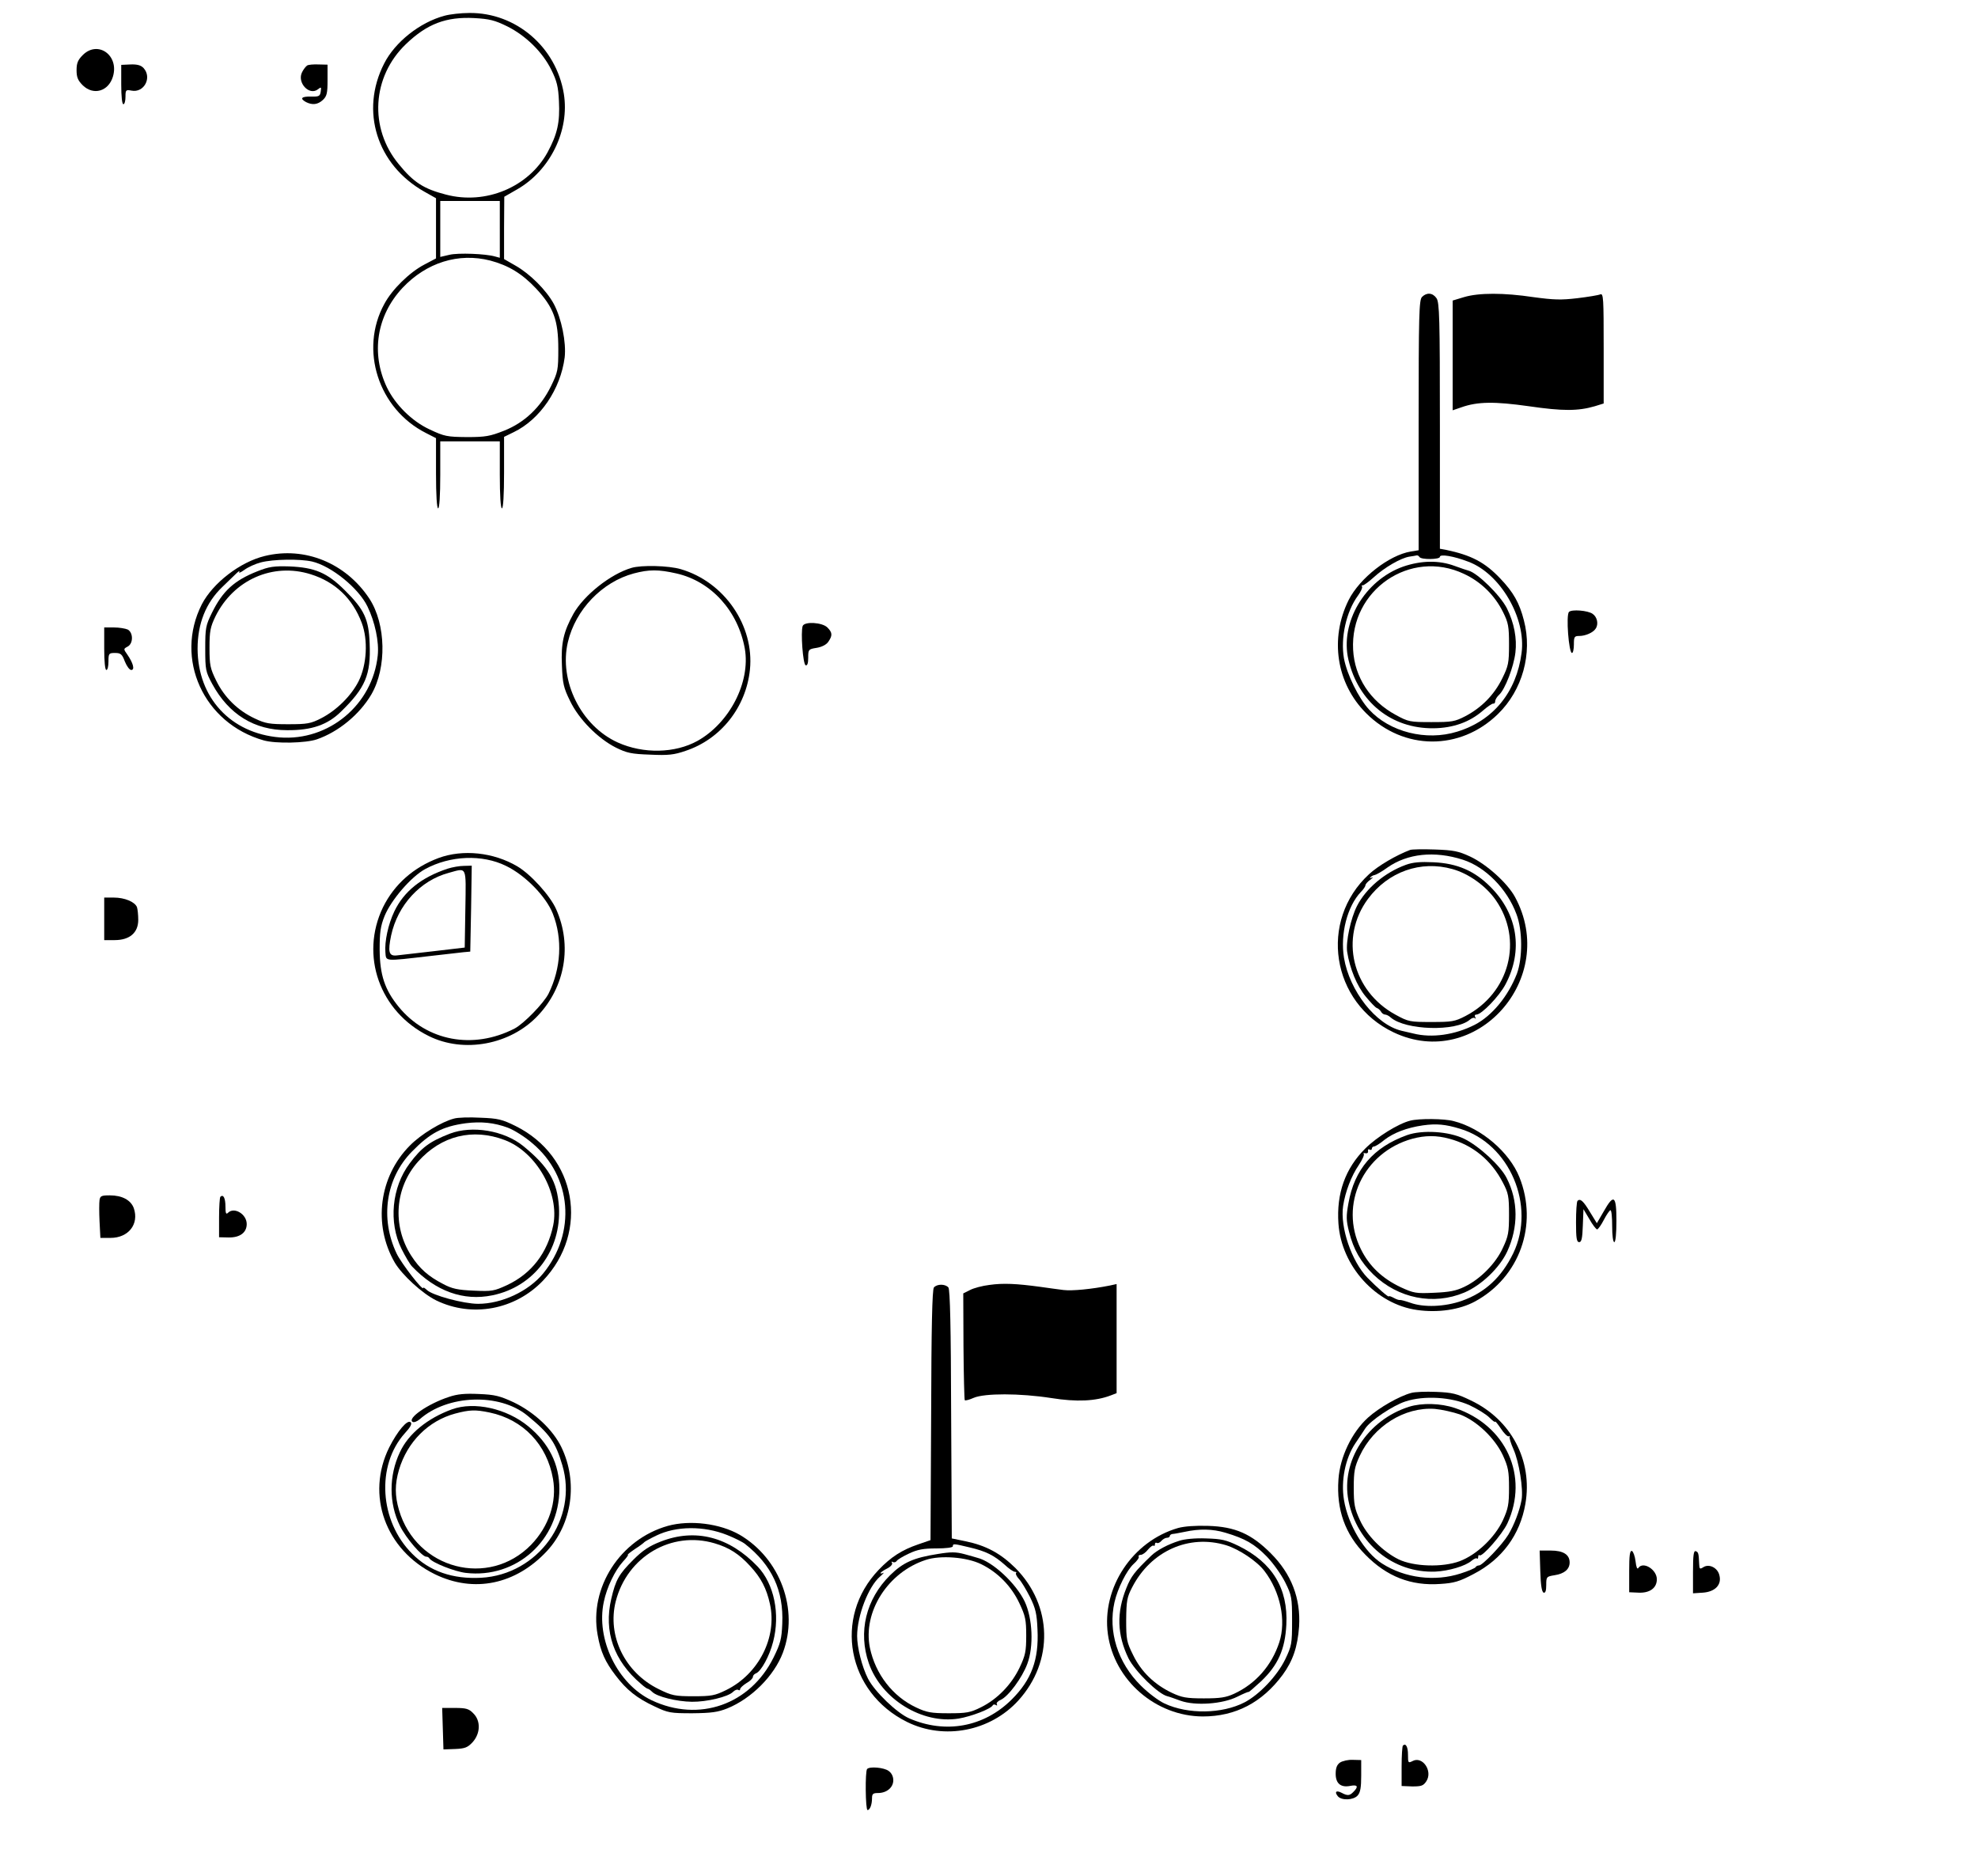 <?xml version="1.0" standalone="no"?>
<!DOCTYPE svg PUBLIC "-//W3C//DTD SVG 20010904//EN"
 "http://www.w3.org/TR/2001/REC-SVG-20010904/DTD/svg10.dtd">
<svg version="1.0" xmlns="http://www.w3.org/2000/svg"
 width="930pt" height="882pt" viewBox="0 0 930 882"
 preserveAspectRatio="xMidYMid meet">
<g transform="translate(0,882) scale(0.1,-0.1)"
fill="#000000" stroke="none">
<path d="M2090 8746 c-116 -31 -233 -124 -284 -225 -114 -223 -34 -476 189
-602 l55 -31 0 -141 0 -142 -55 -29 c-69 -36 -152 -117 -188 -185 -118 -215
-28 -494 196 -607 l47 -24 0 -165 c0 -103 4 -165 10 -165 6 0 10 59 10 158 l0
157 140 0 140 0 0 -157 c0 -99 4 -158 10 -158 6 0 10 63 10 168 l0 168 45 22
c125 60 221 203 240 352 8 70 -15 183 -51 251 -36 66 -113 142 -180 180 l-54
31 0 146 1 147 61 35 c155 89 247 277 219 449 -36 220 -225 382 -444 380 -40
0 -92 -6 -117 -13z m295 -50 c88 -44 166 -121 207 -204 26 -52 33 -80 36 -148
5 -99 -7 -154 -54 -241 -90 -163 -290 -247 -477 -198 -105 27 -153 58 -222
143 -141 170 -126 412 34 565 99 95 189 129 321 122 71 -4 96 -10 155 -39z
m-35 -955 l0 -133 -22 6 c-44 13 -174 18 -215 8 l-43 -10 0 132 0 131 140 0
140 0 0 -134z m-45 -146 c86 -23 149 -61 215 -131 83 -89 105 -149 105 -284 0
-99 -2 -109 -34 -175 -49 -100 -125 -172 -221 -210 -66 -26 -87 -30 -175 -30
-93 1 -105 3 -175 36 -84 39 -162 117 -201 198 -76 160 -48 337 73 467 113
120 264 167 413 129z"/>
<path d="M389 8561 c-23 -23 -29 -38 -29 -71 0 -33 6 -48 29 -71 50 -49 121
-29 142 41 30 100 -71 172 -142 101z"/>
<path d="M570 8423 c0 -56 4 -93 10 -93 6 0 10 16 10 35 0 32 2 34 28 29 59
-12 98 61 57 106 -12 13 -29 18 -61 17 l-44 -2 0 -92z"/>
<path d="M1444 8512 c-6 -4 -17 -18 -23 -30 -27 -50 34 -115 75 -81 14 11 15
10 12 -11 -3 -22 -8 -25 -45 -24 -46 1 -55 -9 -24 -26 30 -15 55 -12 79 10 19
18 22 32 22 93 l0 73 -42 1 c-24 1 -48 -1 -54 -5z"/>
<path d="M6686 7424 c-14 -14 -16 -82 -16 -603 l0 -588 -37 -6 c-102 -17 -240
-125 -292 -228 -90 -181 -58 -392 82 -532 176 -176 442 -178 620 -4 115 112
163 284 122 440 -21 83 -50 133 -111 197 -73 77 -137 110 -256 135 l-28 5 0
578 c0 507 -2 580 -16 600 -18 26 -46 28 -68 6z m-12 -1223 c8 -13 96 -12 96
1 0 14 64 4 134 -23 150 -56 272 -265 250 -429 -24 -184 -133 -318 -303 -370
-145 -45 -317 -2 -414 104 -49 53 -104 165 -118 240 -17 96 10 220 66 296 13
18 22 37 19 42 -3 5 -2 7 3 6 4 -1 28 16 51 37 51 47 129 92 169 98 15 2 31 5
35 6 4 0 9 -3 12 -8z"/>
<path d="M6597 6156 c-180 -64 -298 -264 -257 -438 47 -199 202 -324 400 -322
92 1 170 29 231 82 23 20 46 36 51 34 4 -1 8 4 8 11 0 8 9 22 19 31 27 25 68
130 76 198 8 66 -6 140 -40 208 -31 61 -138 166 -180 177 -5 1 -35 11 -65 22
-75 28 -158 26 -243 -3z m286 -34 c80 -37 145 -101 184 -180 25 -50 28 -68 28
-152 0 -87 -3 -101 -32 -160 -38 -77 -97 -137 -173 -177 -50 -26 -64 -28 -160
-28 -100 0 -108 1 -168 34 -120 65 -193 177 -200 306 -15 281 269 476 521 357z"/>
<path d="M6883 7423 l-53 -16 0 -258 0 -258 41 14 c76 27 155 28 318 5 158
-23 230 -23 309 0 l42 13 0 260 c0 235 -1 259 -16 253 -9 -4 -58 -12 -108 -18
-76 -9 -110 -8 -206 5 -140 21 -257 21 -327 0z"/>
<path d="M1245 6206 c-116 -28 -244 -127 -296 -227 -130 -256 8 -560 291 -640
57 -16 198 -13 250 5 101 35 200 116 256 211 73 126 69 330 -9 450 -111 168
-304 247 -492 201z m222 -26 c91 -21 220 -126 261 -212 35 -72 55 -166 48
-230 -24 -231 -230 -403 -461 -385 -230 19 -385 186 -386 417 0 118 39 216
116 290 20 19 48 46 62 60 14 14 22 19 18 11 -4 -7 6 -3 23 9 17 13 52 29 79
36 58 15 182 17 240 4z"/>
<path d="M1210 6134 c-109 -43 -163 -93 -213 -194 -30 -61 -32 -72 -32 -170 0
-100 2 -108 33 -166 78 -143 198 -217 352 -217 115 -1 190 25 253 87 115 112
141 173 135 320 -4 115 -25 160 -116 250 -84 84 -142 108 -262 113 -72 2 -95
-1 -150 -23z m251 -14 c115 -36 197 -114 240 -229 30 -80 24 -196 -15 -274
-35 -69 -104 -137 -176 -174 -49 -25 -65 -28 -155 -28 -87 0 -107 3 -157 27
-79 37 -142 98 -181 177 -29 59 -32 74 -32 156 0 78 4 97 28 147 85 172 270
254 448 198z"/>
<path d="M2969 6150 c-99 -29 -224 -129 -273 -216 -46 -83 -59 -138 -54 -242
3 -85 8 -106 38 -167 41 -86 131 -177 216 -220 51 -25 72 -30 161 -33 85 -4
112 -1 167 18 165 55 284 205 302 382 21 206 -120 412 -325 472 -57 17 -186
20 -232 6z m211 -26 c164 -37 290 -176 322 -354 27 -157 -71 -348 -222 -433
-106 -59 -255 -62 -375 -8 -173 78 -278 290 -235 472 36 153 161 283 310 323
72 19 116 19 200 0z"/>
<path d="M7377 5943 c-15 -14 -1 -193 14 -193 5 0 9 18 9 40 0 36 2 40 26 40
28 0 65 16 76 34 15 21 8 55 -14 70 -22 16 -99 22 -111 9z"/>
<path d="M3774 5877 c-10 -28 1 -180 14 -185 8 -2 12 9 12 36 0 38 1 40 39 46
25 4 46 15 55 28 21 30 20 44 -4 68 -24 24 -107 29 -116 7z"/>
<path d="M490 5770 c0 -60 4 -100 10 -100 6 0 10 18 10 40 0 38 2 40 31 40 26
0 33 -5 46 -40 9 -22 22 -40 30 -40 18 0 9 33 -18 72 -19 27 -19 27 1 38 27
14 27 65 1 80 -11 5 -40 10 -65 10 l-46 0 0 -100z"/>
<path d="M6630 4824 c-64 -24 -150 -74 -193 -114 -238 -219 -178 -605 116
-744 386 -183 778 254 570 637 -36 66 -134 154 -211 190 -54 25 -77 30 -165
33 -56 2 -109 1 -117 -2z m248 -46 c106 -34 208 -137 252 -256 29 -76 29 -207
2 -280 -41 -106 -117 -198 -198 -240 -94 -48 -202 -63 -289 -41 -22 5 -47 11
-56 13 -120 29 -244 187 -270 343 -18 111 15 242 80 310 12 12 21 26 21 31 0
5 10 17 23 26 12 9 15 14 7 10 -8 -4 -11 -3 -7 1 4 5 13 10 20 11 7 1 34 16
60 35 94 66 221 80 355 37z"/>
<path d="M6610 4754 c-99 -36 -188 -111 -230 -194 -29 -57 -53 -168 -46 -215
12 -78 46 -161 87 -210 23 -28 46 -52 52 -54 7 -2 16 -10 20 -17 4 -8 13 -14
19 -14 6 0 19 -6 27 -14 70 -60 306 -67 372 -10 9 8 19 11 24 7 4 -5 5 -2 1 5
-4 7 -2 12 6 12 24 0 108 87 137 143 83 158 57 328 -70 456 -76 77 -158 112
-269 117 -62 3 -97 0 -130 -12z m219 -20 c76 -21 157 -79 203 -145 131 -187
66 -438 -142 -546 -50 -26 -64 -28 -160 -28 -100 0 -108 1 -168 34 -205 111
-265 363 -130 545 95 128 248 182 397 140z"/>
<path d="M2062 4786 c-118 -44 -208 -124 -261 -231 -110 -227 -16 -492 215
-606 165 -82 384 -41 513 96 128 135 162 330 86 500 -28 64 -120 165 -183 202
-112 66 -256 81 -370 39z m317 -37 c91 -44 188 -144 220 -224 47 -119 39 -258
-20 -377 -23 -45 -116 -141 -160 -164 -195 -100 -413 -59 -545 103 -65 80 -88
149 -89 268 0 82 4 110 23 158 31 76 125 185 191 221 118 64 268 70 380 15z"/>
<path d="M2105 4736 c-124 -41 -206 -107 -251 -201 -29 -61 -46 -141 -42 -192
4 -44 -9 -43 208 -18 69 8 140 16 158 18 l33 3 4 202 3 202 -37 -1 c-20 0 -54
-6 -76 -13z m83 -188 l-3 -183 -145 -17 c-80 -9 -158 -18 -175 -20 -37 -4 -42
17 -26 94 31 143 137 258 270 294 88 24 82 37 79 -168z"/>
<path d="M490 4500 l0 -100 49 0 c71 0 111 35 111 95 0 24 -3 51 -6 60 -10 25
-58 45 -109 45 l-45 0 0 -100z"/>
<path d="M2135 3561 c-59 -15 -156 -74 -208 -127 -145 -146 -174 -372 -71
-550 35 -59 130 -146 195 -178 169 -82 371 -44 502 93 220 231 157 585 -129
727 -63 31 -82 36 -165 39 -52 3 -108 1 -124 -4z m253 -43 c29 -11 82 -44 116
-74 185 -156 206 -420 50 -611 -69 -84 -195 -143 -306 -143 -68 0 -217 40
-242 66 -9 8 -16 13 -16 9 0 -18 -103 115 -125 161 -79 166 -51 354 71 479 86
88 144 119 254 134 72 9 133 3 198 -21z"/>
<path d="M2115 3490 c-95 -37 -133 -65 -189 -140 -84 -112 -100 -277 -38 -402
17 -34 39 -72 50 -83 111 -116 241 -163 377 -135 196 40 325 213 313 416 -8
119 -48 188 -168 286 -90 73 -240 98 -345 58z m258 -30 c149 -56 259 -250 228
-401 -27 -130 -102 -227 -217 -281 -61 -28 -71 -30 -157 -26 -74 3 -102 9
-143 31 -70 36 -111 72 -151 134 -90 141 -76 320 33 442 109 122 257 158 407
101z"/>
<path d="M6630 3551 c-56 -14 -157 -77 -210 -130 -95 -94 -137 -212 -127 -354
14 -200 176 -379 370 -406 98 -14 200 1 272 40 210 114 298 361 209 584 -47
118 -179 231 -309 264 -43 12 -164 13 -205 2z m235 -38 c233 -70 357 -362 250
-585 -55 -113 -132 -185 -242 -224 -80 -28 -179 -32 -242 -9 -23 8 -45 14 -49
13 -4 -1 -17 3 -29 10 -13 7 -23 10 -23 7 0 -7 -55 41 -100 87 -75 77 -130
238 -115 338 10 67 39 142 74 193 16 24 27 48 23 52 -4 3 0 5 8 3 8 -2 14 3
12 10 -1 8 2 11 8 7 5 -3 10 -1 10 4 0 6 5 11 11 11 5 0 27 13 47 30 44 34
106 58 182 69 64 9 106 5 175 -16z"/>
<path d="M6615 3483 c-158 -57 -247 -161 -275 -320 -11 -61 -11 -80 3 -135 21
-83 55 -142 114 -200 117 -113 283 -146 428 -85 80 34 166 116 202 194 52 114
52 237 -3 344 -28 57 -130 151 -200 185 -72 35 -196 43 -269 17z m200 -17
c109 -29 197 -101 251 -206 26 -49 29 -65 29 -150 0 -84 -3 -102 -29 -157 -33
-73 -107 -148 -181 -183 -39 -19 -71 -25 -142 -28 -86 -4 -96 -2 -157 26 -87
41 -149 100 -188 180 -103 209 12 454 242 518 60 16 114 17 175 0z"/>
<path d="M468 3178 c-2 -13 -2 -58 0 -100 l4 -78 48 0 c84 0 135 65 109 140
-14 38 -55 60 -113 60 -39 0 -45 -3 -48 -22z"/>
<path d="M1036 3193 c-3 -3 -6 -48 -6 -98 l0 -92 45 -1 c53 -1 85 23 85 63 0
47 -59 82 -88 53 -9 -9 -12 -3 -12 29 0 40 -10 60 -24 46z"/>
<path d="M7417 3174 c-4 -4 -7 -49 -7 -101 0 -75 3 -93 15 -93 11 0 15 18 17
78 l3 77 28 -47 c15 -27 32 -48 36 -48 5 0 19 20 32 45 13 25 27 45 31 45 5 0
8 -34 8 -75 0 -43 4 -75 10 -75 6 0 10 40 10 100 0 120 -12 129 -60 44 l-32
-55 -32 52 c-31 52 -46 66 -59 53z"/>
<path d="M4653 2779 c-34 -4 -75 -15 -92 -24 l-32 -16 1 -248 c1 -137 4 -251
6 -254 3 -3 22 2 42 11 51 22 217 22 365 -1 119 -19 209 -15 281 13 l26 10 0
256 0 257 -32 -7 c-86 -17 -177 -26 -218 -21 -25 3 -74 10 -110 15 -111 15
-173 18 -237 9z"/>
<path d="M4391 2767 c-8 -10 -12 -188 -13 -601 l-3 -587 -58 -20 c-76 -26
-128 -59 -186 -120 -214 -224 -148 -576 134 -715 174 -86 391 -44 523 101 167
184 161 447 -14 623 -70 69 -138 106 -236 126 l-63 13 -3 583 c-1 410 -5 587
-13 597 -15 17 -53 17 -68 0z m167 -1222 c77 -18 115 -37 165 -81 20 -19 42
-34 49 -34 6 0 9 -3 5 -6 -3 -3 3 -16 14 -28 11 -11 34 -50 52 -85 26 -53 32
-78 35 -152 7 -142 -28 -237 -122 -330 -130 -129 -311 -162 -481 -88 -58 25
-163 126 -194 187 -28 55 -51 146 -51 200 0 95 53 233 108 280 15 13 21 21 15
17 -7 -3 -13 -4 -13 -1 0 3 14 13 30 21 18 9 28 21 24 27 -4 6 -3 8 4 4 6 -3
14 -1 18 5 3 6 30 22 58 35 40 19 68 24 129 24 44 0 77 4 77 10 0 13 3 13 78
-5z"/>
<path d="M4410 1514 c-115 -18 -164 -40 -225 -100 -114 -113 -151 -267 -100
-414 59 -169 251 -287 422 -260 60 10 154 46 161 63 2 4 9 4 14 1 6 -4 8 -3 5
3 -4 6 4 15 18 21 36 16 101 104 125 169 31 82 25 214 -12 293 -41 86 -152
189 -223 206 -5 2 -32 9 -60 17 -41 11 -64 11 -125 1z m203 -48 c78 -38 142
-103 180 -184 28 -59 32 -78 32 -152 0 -74 -4 -93 -31 -150 -38 -80 -105 -149
-182 -187 -50 -25 -68 -28 -152 -28 -82 0 -103 4 -152 27 -111 52 -192 157
-218 281 -34 168 84 355 263 413 69 23 193 13 260 -20z"/>
<path d="M6635 2271 c-56 -15 -151 -69 -203 -116 -76 -69 -132 -185 -139 -291
-10 -142 31 -257 127 -354 100 -102 214 -147 352 -137 64 4 89 11 157 47 133
69 218 184 243 330 35 203 -67 396 -257 486 -66 32 -87 37 -163 40 -48 2 -100
0 -117 -5z m275 -58 c36 -17 77 -42 93 -58 15 -15 27 -24 27 -19 0 4 12 -11
27 -33 15 -23 32 -39 37 -36 6 3 8 3 4 -1 -3 -4 5 -31 18 -60 26 -58 47 -187
38 -238 -9 -50 -35 -118 -62 -163 -29 -48 -122 -145 -138 -145 -7 0 -14 -4
-16 -8 -1 -4 -33 -18 -71 -30 -121 -39 -261 -22 -369 47 -82 52 -160 182 -179
299 -15 90 6 196 54 267 18 26 38 57 46 69 24 37 130 108 189 127 88 29 217
21 302 -18z"/>
<path d="M6625 2206 c-196 -62 -321 -255 -285 -441 40 -202 211 -342 409 -334
63 3 141 26 170 51 11 9 22 14 25 11 3 -4 6 0 6 7 0 7 3 11 6 8 11 -12 107 98
131 149 103 222 -5 462 -246 543 -68 23 -155 25 -216 6z m239 -36 c79 -30 164
-111 202 -192 25 -55 29 -75 29 -153 0 -78 -4 -98 -29 -153 -38 -81 -123 -162
-203 -192 -81 -30 -216 -26 -288 9 -74 37 -148 111 -181 184 -25 54 -29 74
-29 152 0 78 4 98 28 150 65 140 211 231 353 221 33 -3 86 -15 118 -26z"/>
<path d="M2110 2252 c-98 -32 -197 -101 -170 -117 6 -4 21 2 33 12 131 116
375 125 506 18 105 -86 133 -125 165 -234 75 -252 -114 -514 -382 -529 -133
-7 -242 30 -324 113 -154 153 -170 415 -35 566 27 29 35 45 28 52 -15 15 -62
-41 -101 -118 -111 -224 -18 -482 214 -596 184 -90 381 -49 528 109 118 128
146 324 68 487 -40 83 -127 165 -225 212 -65 30 -88 36 -163 39 -66 3 -101 0
-142 -14z"/>
<path d="M2125 2194 c-115 -42 -205 -115 -245 -202 -52 -110 -52 -239 0 -345
28 -58 107 -150 126 -146 4 0 10 -3 13 -8 13 -20 119 -62 171 -68 238 -28 440
154 440 395 0 116 -49 214 -146 294 -102 84 -254 118 -359 80z m177 -15 c158
-33 270 -151 298 -312 19 -108 -19 -223 -103 -310 -199 -204 -539 -115 -621
163 -20 68 -20 122 0 190 39 131 138 230 264 264 68 18 95 19 162 5z"/>
<path d="M3140 1646 c-224 -63 -371 -291 -330 -513 14 -79 35 -126 85 -191 51
-67 99 -106 183 -145 63 -30 74 -32 177 -32 90 1 120 5 165 23 113 46 220 153
261 262 76 202 -12 442 -203 554 -92 53 -233 71 -338 42z m279 -43 c35 -14 73
-33 84 -42 126 -99 182 -219 175 -375 -3 -71 -8 -92 -41 -159 -110 -222 -351
-306 -573 -201 -160 76 -263 287 -225 463 14 68 52 147 90 189 16 17 27 32 23
32 -4 0 11 12 33 27 22 14 42 29 45 33 3 3 28 17 55 30 94 46 224 47 334 3z"/>
<path d="M3106 1572 c-52 -20 -84 -41 -128 -85 -68 -68 -83 -94 -104 -184 -36
-154 12 -292 140 -400 14 -13 29 -23 32 -23 3 0 12 -6 20 -14 22 -23 116 -46
187 -47 69 -1 171 23 194 47 8 8 19 12 24 9 5 -4 9 -2 9 4 0 5 14 18 30 28 17
9 30 23 30 29 0 7 7 14 15 17 24 10 63 81 80 148 34 130 5 272 -73 354 -134
140 -293 181 -456 117z m254 -8 c68 -20 115 -50 167 -107 51 -55 77 -105 93
-178 35 -157 -53 -330 -206 -405 -53 -26 -69 -29 -154 -29 -87 0 -101 3 -162
33 -160 78 -244 251 -203 413 54 211 262 333 465 273z"/>
<path d="M5539 1636 c-215 -62 -360 -282 -330 -499 30 -217 225 -386 446 -387
154 0 279 65 376 196 48 66 70 131 77 227 8 132 -36 247 -133 344 -92 92 -168
125 -294 129 -60 2 -113 -2 -142 -10z m222 -22 c94 -28 137 -53 195 -112 30
-31 69 -86 87 -122 30 -61 32 -70 32 -180 0 -109 -2 -118 -32 -181 -38 -78
-121 -166 -192 -203 -105 -54 -265 -57 -376 -5 -28 13 -77 50 -111 84 -109
108 -155 255 -124 392 15 66 58 151 90 180 16 14 27 30 24 34 -3 5 2 9 10 9 8
0 23 11 34 25 11 13 22 21 26 18 3 -3 6 -1 6 6 0 7 4 10 9 7 5 -3 14 1 21 9 7
8 19 15 26 15 8 0 14 4 14 8 0 5 6 9 13 10 6 0 32 5 57 10 69 15 131 14 191
-4z"/>
<path d="M5545 1576 c-55 -17 -106 -45 -132 -70 -79 -76 -95 -97 -117 -152
-47 -116 -44 -220 10 -331 30 -60 141 -169 183 -178 9 -2 36 -12 61 -21 69
-25 199 -16 268 19 28 14 52 24 52 22 0 -3 26 20 59 50 80 76 113 150 119 266
9 171 -66 293 -225 371 -58 28 -80 33 -153 35 -50 2 -101 -3 -125 -11z m220
-21 c61 -19 145 -75 180 -121 75 -98 103 -233 70 -335 -36 -110 -111 -195
-212 -242 -39 -18 -66 -22 -143 -22 -82 0 -103 4 -150 26 -82 39 -144 99 -182
177 -31 62 -33 74 -33 167 1 89 4 106 28 152 88 171 267 251 442 198z"/>
<path d="M7242 1433 c2 -66 7 -98 16 -101 8 -2 12 9 12 36 0 38 1 40 39 46 46
7 71 28 71 60 0 37 -30 56 -89 56 l-52 0 3 -97z"/>
<path d="M7660 1433 l0 -99 45 -2 c52 -2 85 22 85 63 0 46 -65 86 -87 53 -5
-8 -10 4 -13 31 -3 25 -11 46 -17 49 -10 3 -13 -21 -13 -95z"/>
<path d="M7960 1430 l0 -101 46 3 c58 4 90 37 78 82 -8 35 -48 55 -75 38 -17
-11 -19 -9 -20 15 -2 50 -4 56 -16 60 -10 4 -13 -20 -13 -97z"/>
<path d="M2082 693 l3 -98 55 2 c47 2 59 7 83 33 36 41 38 100 2 135 -20 21
-34 25 -85 25 l-61 0 3 -97z"/>
<path d="M6596 613 c-3 -3 -6 -48 -6 -98 l0 -92 50 -2 c43 0 52 3 66 24 32 48
-18 121 -65 95 -20 -10 -21 -8 -21 29 0 38 -10 57 -24 44z"/>
<path d="M6300 533 c-14 -10 -20 -25 -20 -53 0 -46 25 -66 71 -56 32 6 37 -4
13 -28 -18 -19 -28 -20 -56 -5 -25 13 -35 5 -18 -16 17 -21 73 -19 93 3 13 14
17 38 17 93 l0 74 -40 1 c-21 1 -48 -5 -60 -13z"/>
<path d="M4077 503 c-10 -10 -8 -193 2 -193 11 0 21 25 21 56 0 20 5 24 28 24
41 0 72 26 72 60 0 18 -8 34 -22 44 -22 16 -89 22 -101 9z"/>
</g>
</svg>
